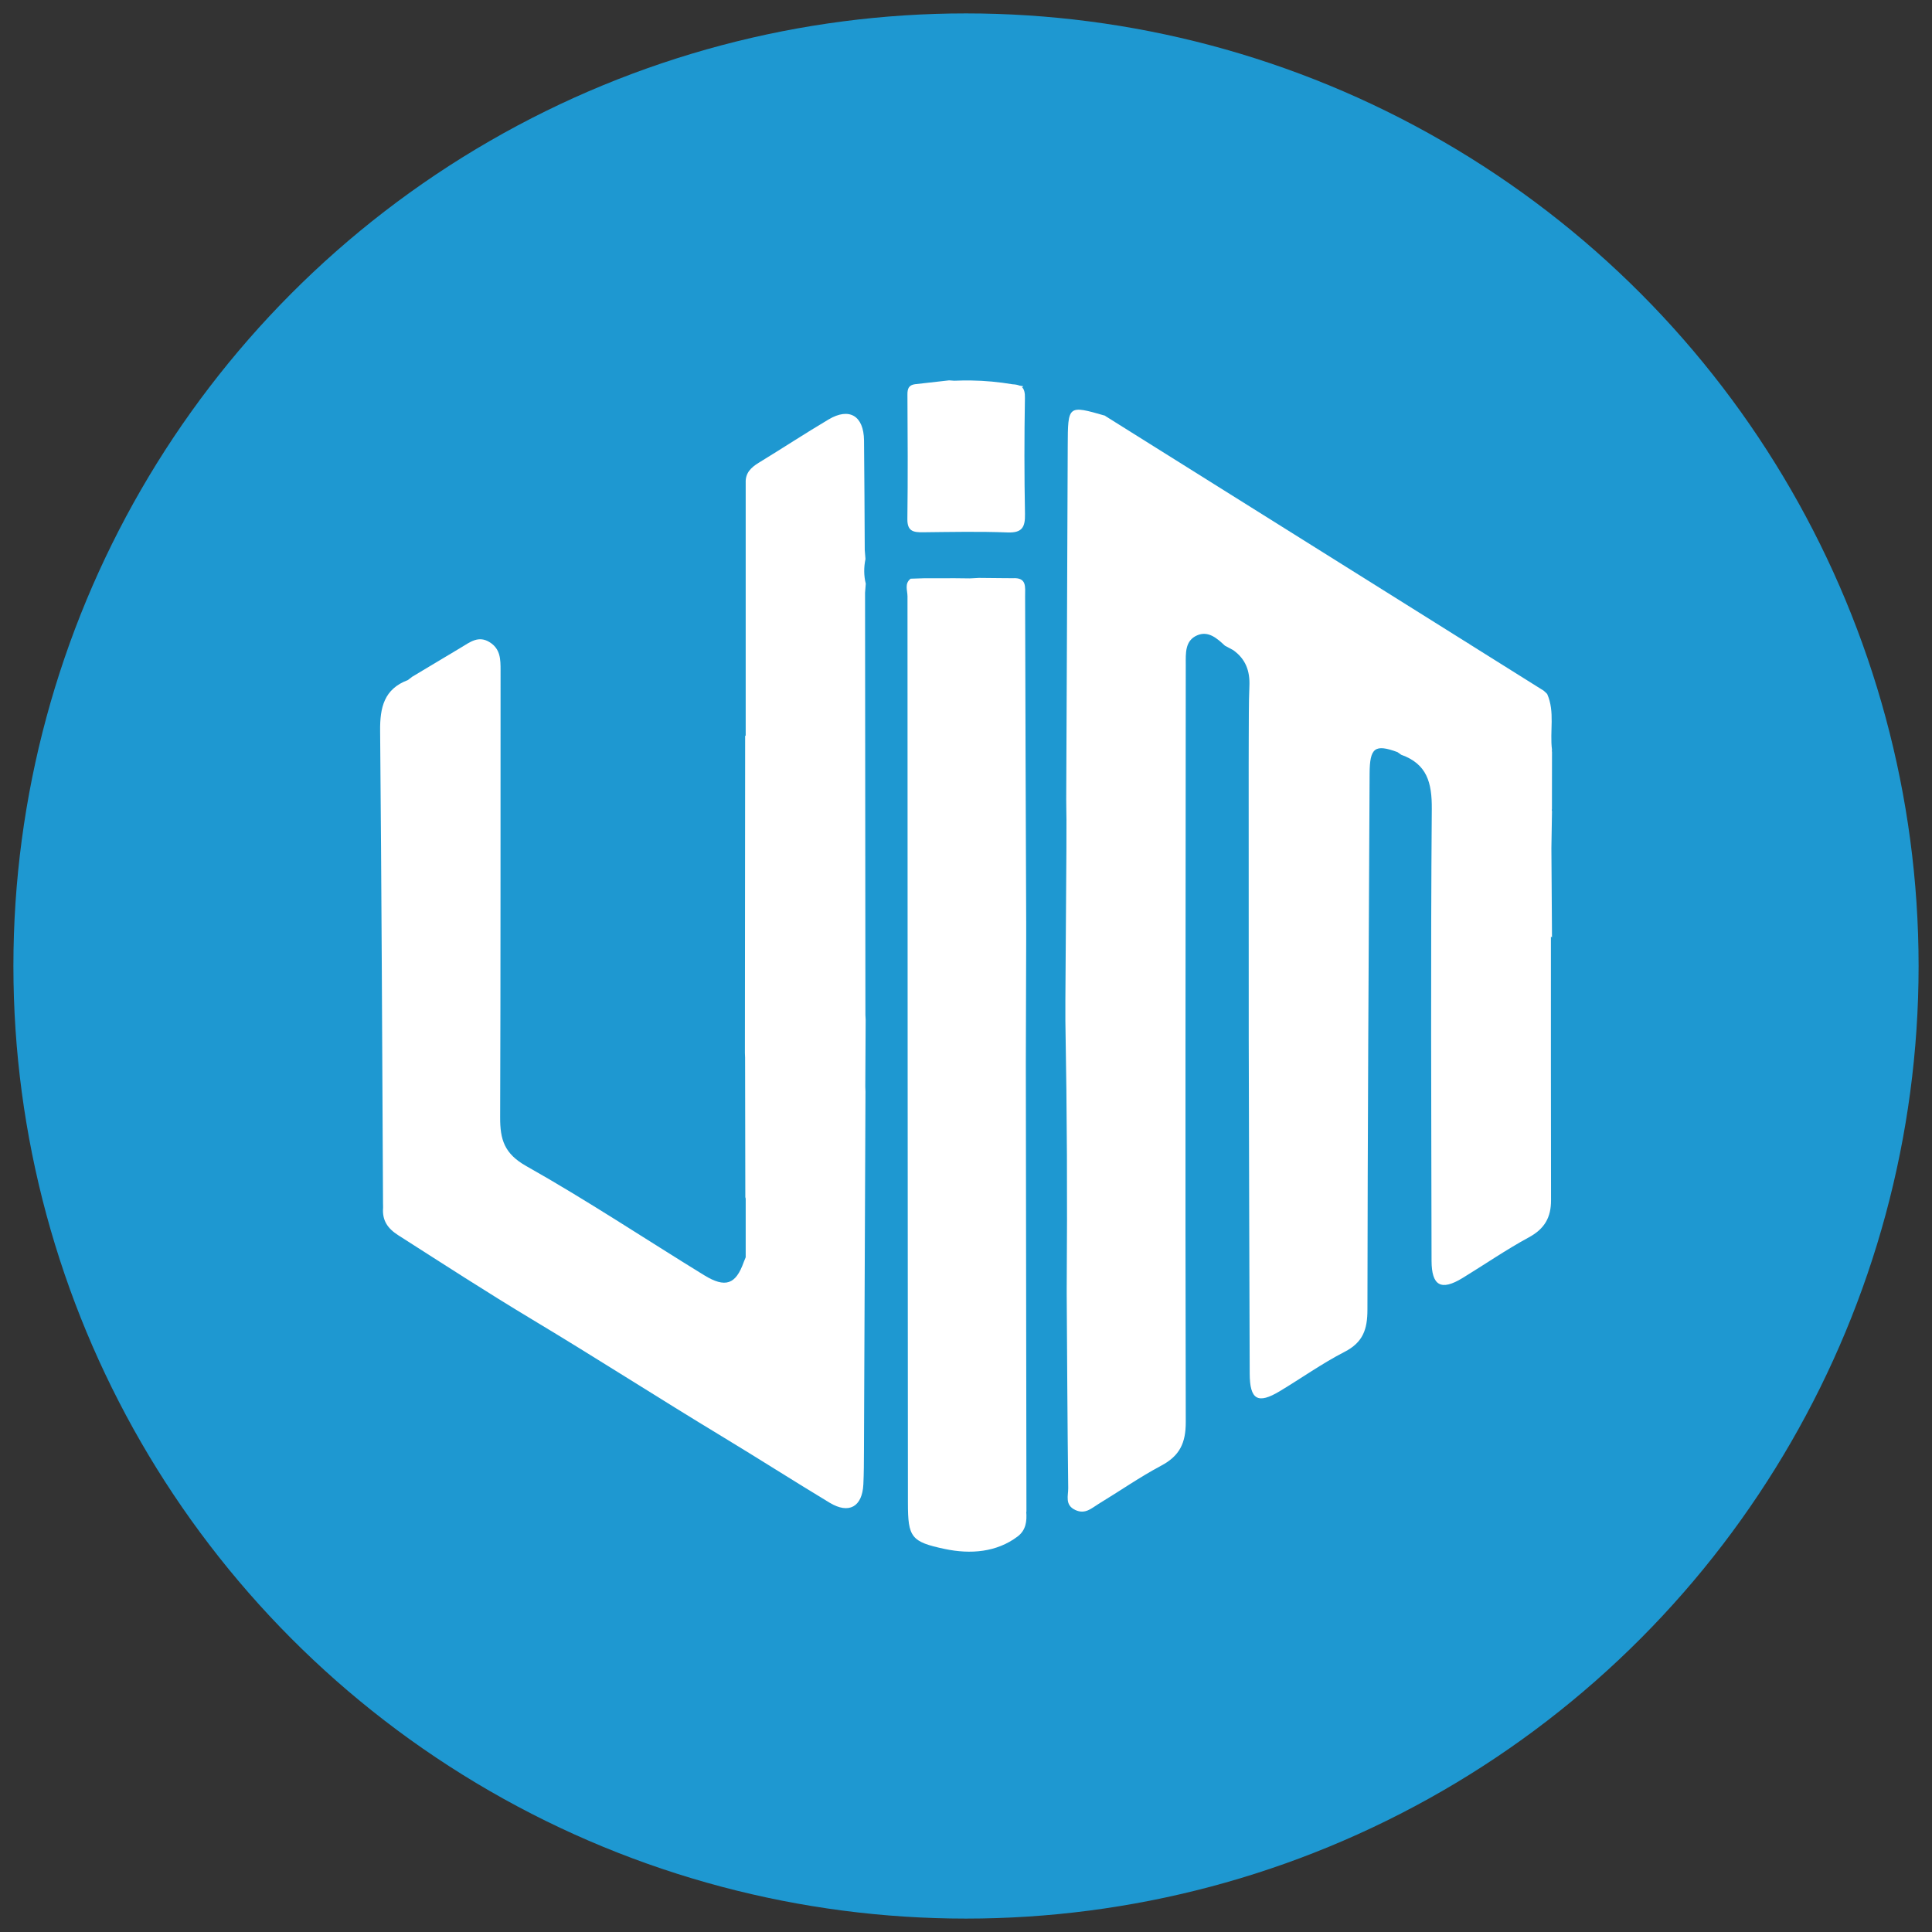 <?xml version="1.0" encoding="utf-8"?>
<!-- Generator: Adobe Illustrator 26.2.1, SVG Export Plug-In . SVG Version: 6.00 Build 0)  -->
<svg version="1.1" id="Layer_1" xmlns="http://www.w3.org/2000/svg" xmlns:xlink="http://www.w3.org/1999/xlink" x="0px" y="0px"
	 viewBox="0 0 32 32" style="enable-background:new 0 0 32 32;" xml:space="preserve">
<rect x="0" y="0" width="32" height="32" fill="#333333" stroke="none"/>
<style type="text/css">
	.st0{fill:#1E98D1;}
	.st1{fill:#FFFFFF;}
</style>
<g>
	<circle class="st0" cx="16" cy="16" r="15.778"/>
	<g>
		<path class="st1" d="M14.335,9.259c-0.004-0.049-0.008-0.099-0.012-0.148c-0.004-0.606-0.005-1.212-0.012-1.817
			c-0.005-0.408-0.244-0.551-0.588-0.346c-0.39,0.232-0.77,0.481-1.158,0.718c-0.127,0.078-0.221,0.169-0.214,0.33v4.186
			c-0.003,0.002-0.006,0.005-0.009,0.008c-0.001,1.75-0.003,3.499-0.004,5.249c0.001,0.027,0.002,0.054,0.003,0.08
			c0.001,0.77,0.002,1.539,0.004,2.309c0.002,0.008,0.004,0.017,0.006,0.025v0.972c-0.01,0.026-0.02,0.052-0.032,0.078
			c-0.132,0.372-0.303,0.435-0.657,0.218c-0.981-0.603-1.942-1.242-2.945-1.807c-0.366-0.206-0.434-0.442-0.433-0.806
			c0.009-2.469,0.005-4.938,0.007-7.406c0-0.18-0.001-0.35-0.176-0.462c-0.188-0.121-0.33-0.004-0.479,0.085
			c-0.269,0.161-0.538,0.322-0.807,0.483c-0.025,0.019-0.05,0.038-0.075,0.057c-0.393,0.147-0.461,0.454-0.458,0.835
			c0.024,2.611,0.034,5.223,0.048,7.834c0,0.023,0.002,0.047,0.001,0.07c-0.016,0.208,0.072,0.341,0.252,0.456
			c0.736,0.47,1.47,0.946,2.216,1.394c1.058,0.635,2.094,1.302,3.149,1.94c0.595,0.36,1.182,0.735,1.778,1.095
			c0.32,0.194,0.542,0.07,0.56-0.304c0.009-0.186,0.009-0.373,0.01-0.56c0.009-1.983,0.017-3.965,0.025-5.948
			c-0.001-0.025-0.002-0.05-0.003-0.075c0.002-0.371,0.004-0.743,0.006-1.114c-0.001-0.025-0.003-0.051-0.004-0.076
			c-0.002-2.332-0.004-4.663-0.006-6.995c0.004-0.05,0.008-0.099,0.012-0.149C14.306,9.531,14.307,9.395,14.335,9.259z"/>
		<path class="st1" d="M15.29,8.816c0.466-0.005,0.933-0.015,1.398,0.003c0.241,0.009,0.293-0.086,0.289-0.304
			c-0.012-0.641-0.012-1.282-0.001-1.922c0.002-0.088-0.012-0.144-0.047-0.179l0.02-0.016c-0.022-0.004-0.043-0.008-0.065-0.012
			c-0.029-0.012-0.066-0.019-0.112-0.021c-0.227-0.038-0.456-0.06-0.687-0.063l0-0.001l0,0.001c-0.093-0.001-0.186,0-0.28,0.004
			c-0.028-0.002-0.056-0.004-0.085-0.006l-0.566,0.064c-0.1,0.014-0.125,0.072-0.124,0.17c0.004,0.687,0.008,1.375-0.001,2.062
			C15.026,8.803,15.132,8.818,15.29,8.816z"/>
		<path class="st1" d="M16.991,17.61c0.002-0.684,0.004-1.368,0.006-2.052c0-0.097,0-0.194,0-0.29
			c-0.007-1.798-0.014-3.595-0.018-5.393c0-0.156,0.03-0.312-0.205-0.298c-0.051,0-0.101-0.001-0.152-0.001
			c-0.136-0.001-0.272-0.003-0.407-0.004c-0.051,0.003-0.101,0.005-0.152,0.008c-0.09-0.001-0.179-0.002-0.269-0.003
			c-0.051,0-0.101,0.001-0.152,0.001c-0.113,0-0.226,0-0.339,0c-0.073,0.002-0.147,0.005-0.22,0.007
			c-0.106,0.081-0.052,0.195-0.052,0.293c0,5.005,0.004,10.009,0.007,15.014c0,0.571,0.053,0.646,0.611,0.764
			c0.426,0.09,0.859,0.055,1.206-0.207c0.138-0.104,0.155-0.253,0.143-0.41l0.003,0.001L16.991,17.61z"/>
		<path class="st1" d="M25.706,15.524l-0.01-1.475c0.003-0.205,0.007-0.409,0.01-0.614c-0.005-0.012-0.005-0.023-0.001-0.035
			c0-0.315,0.001-0.63,0.001-0.945c-0.004-0.012-0.004-0.024,0-0.036c-0.04-0.307,0.052-0.626-0.08-0.925
			c-0.019-0.018-0.037-0.036-0.056-0.053l-1.227-0.769c-0.006-0.005-0.011-0.009-0.017-0.014c-0.004-0.001-0.007-0.003-0.011-0.004
			L18.307,6.89l-0.001-0.004c-0.62-0.178-0.618-0.178-0.621,0.501c-0.007,1.95-0.017,3.901-0.025,5.851
			c0.001,0.026,0.002,0.308,0.004,0.334c-0.001,0.256-0.001,0.256-0.001,0.512l-0.017,2.481v0.342
			c0.028,1.599,0.033,2.854,0.022,4.453c0,0.024,0,0.048,0,0.073c0.007,1.071,0.012,2.143,0.025,3.214
			c0.002,0.126-0.061,0.281,0.119,0.364c0.163,0.075,0.267-0.03,0.381-0.1c0.348-0.211,0.683-0.445,1.042-0.636
			c0.304-0.162,0.406-0.374,0.405-0.723c-0.01-4.181-0.002-8.362,0-12.543c0-0.189-0.016-0.397,0.189-0.486
			c0.186-0.08,0.33,0.051,0.46,0.172c0.045,0.024,0.09,0.048,0.135,0.072c0.207,0.146,0.281,0.346,0.27,0.595
			c-0.013,0.299-0.008,0.598-0.011,0.897c0,0.141,0,0.281-0.001,0.422c0,1.517,0.001,3.033,0.001,4.55c0,0.116,0,0.232,0.001,0.347
			c0.005,1.725,0.008,3.449,0.015,5.174c0.002,0.433,0.134,0.509,0.497,0.291c0.359-0.216,0.703-0.461,1.074-0.652
			c0.306-0.157,0.379-0.373,0.379-0.699c0.003-2.959,0.021-5.919,0.036-8.878c0.002-0.43,0.087-0.494,0.461-0.357
			c0.021,0.015,0.041,0.029,0.062,0.044c0.429,0.153,0.51,0.463,0.507,0.897c-0.02,2.494-0.008,4.989-0.004,7.483
			c0.001,0.418,0.158,0.504,0.513,0.287c0.368-0.225,0.723-0.47,1.101-0.675c0.259-0.141,0.366-0.33,0.365-0.615
			c-0.003-1.454-0.002-2.909-0.002-4.363L25.706,15.524z"/>
	</g>
</g>
</svg>
